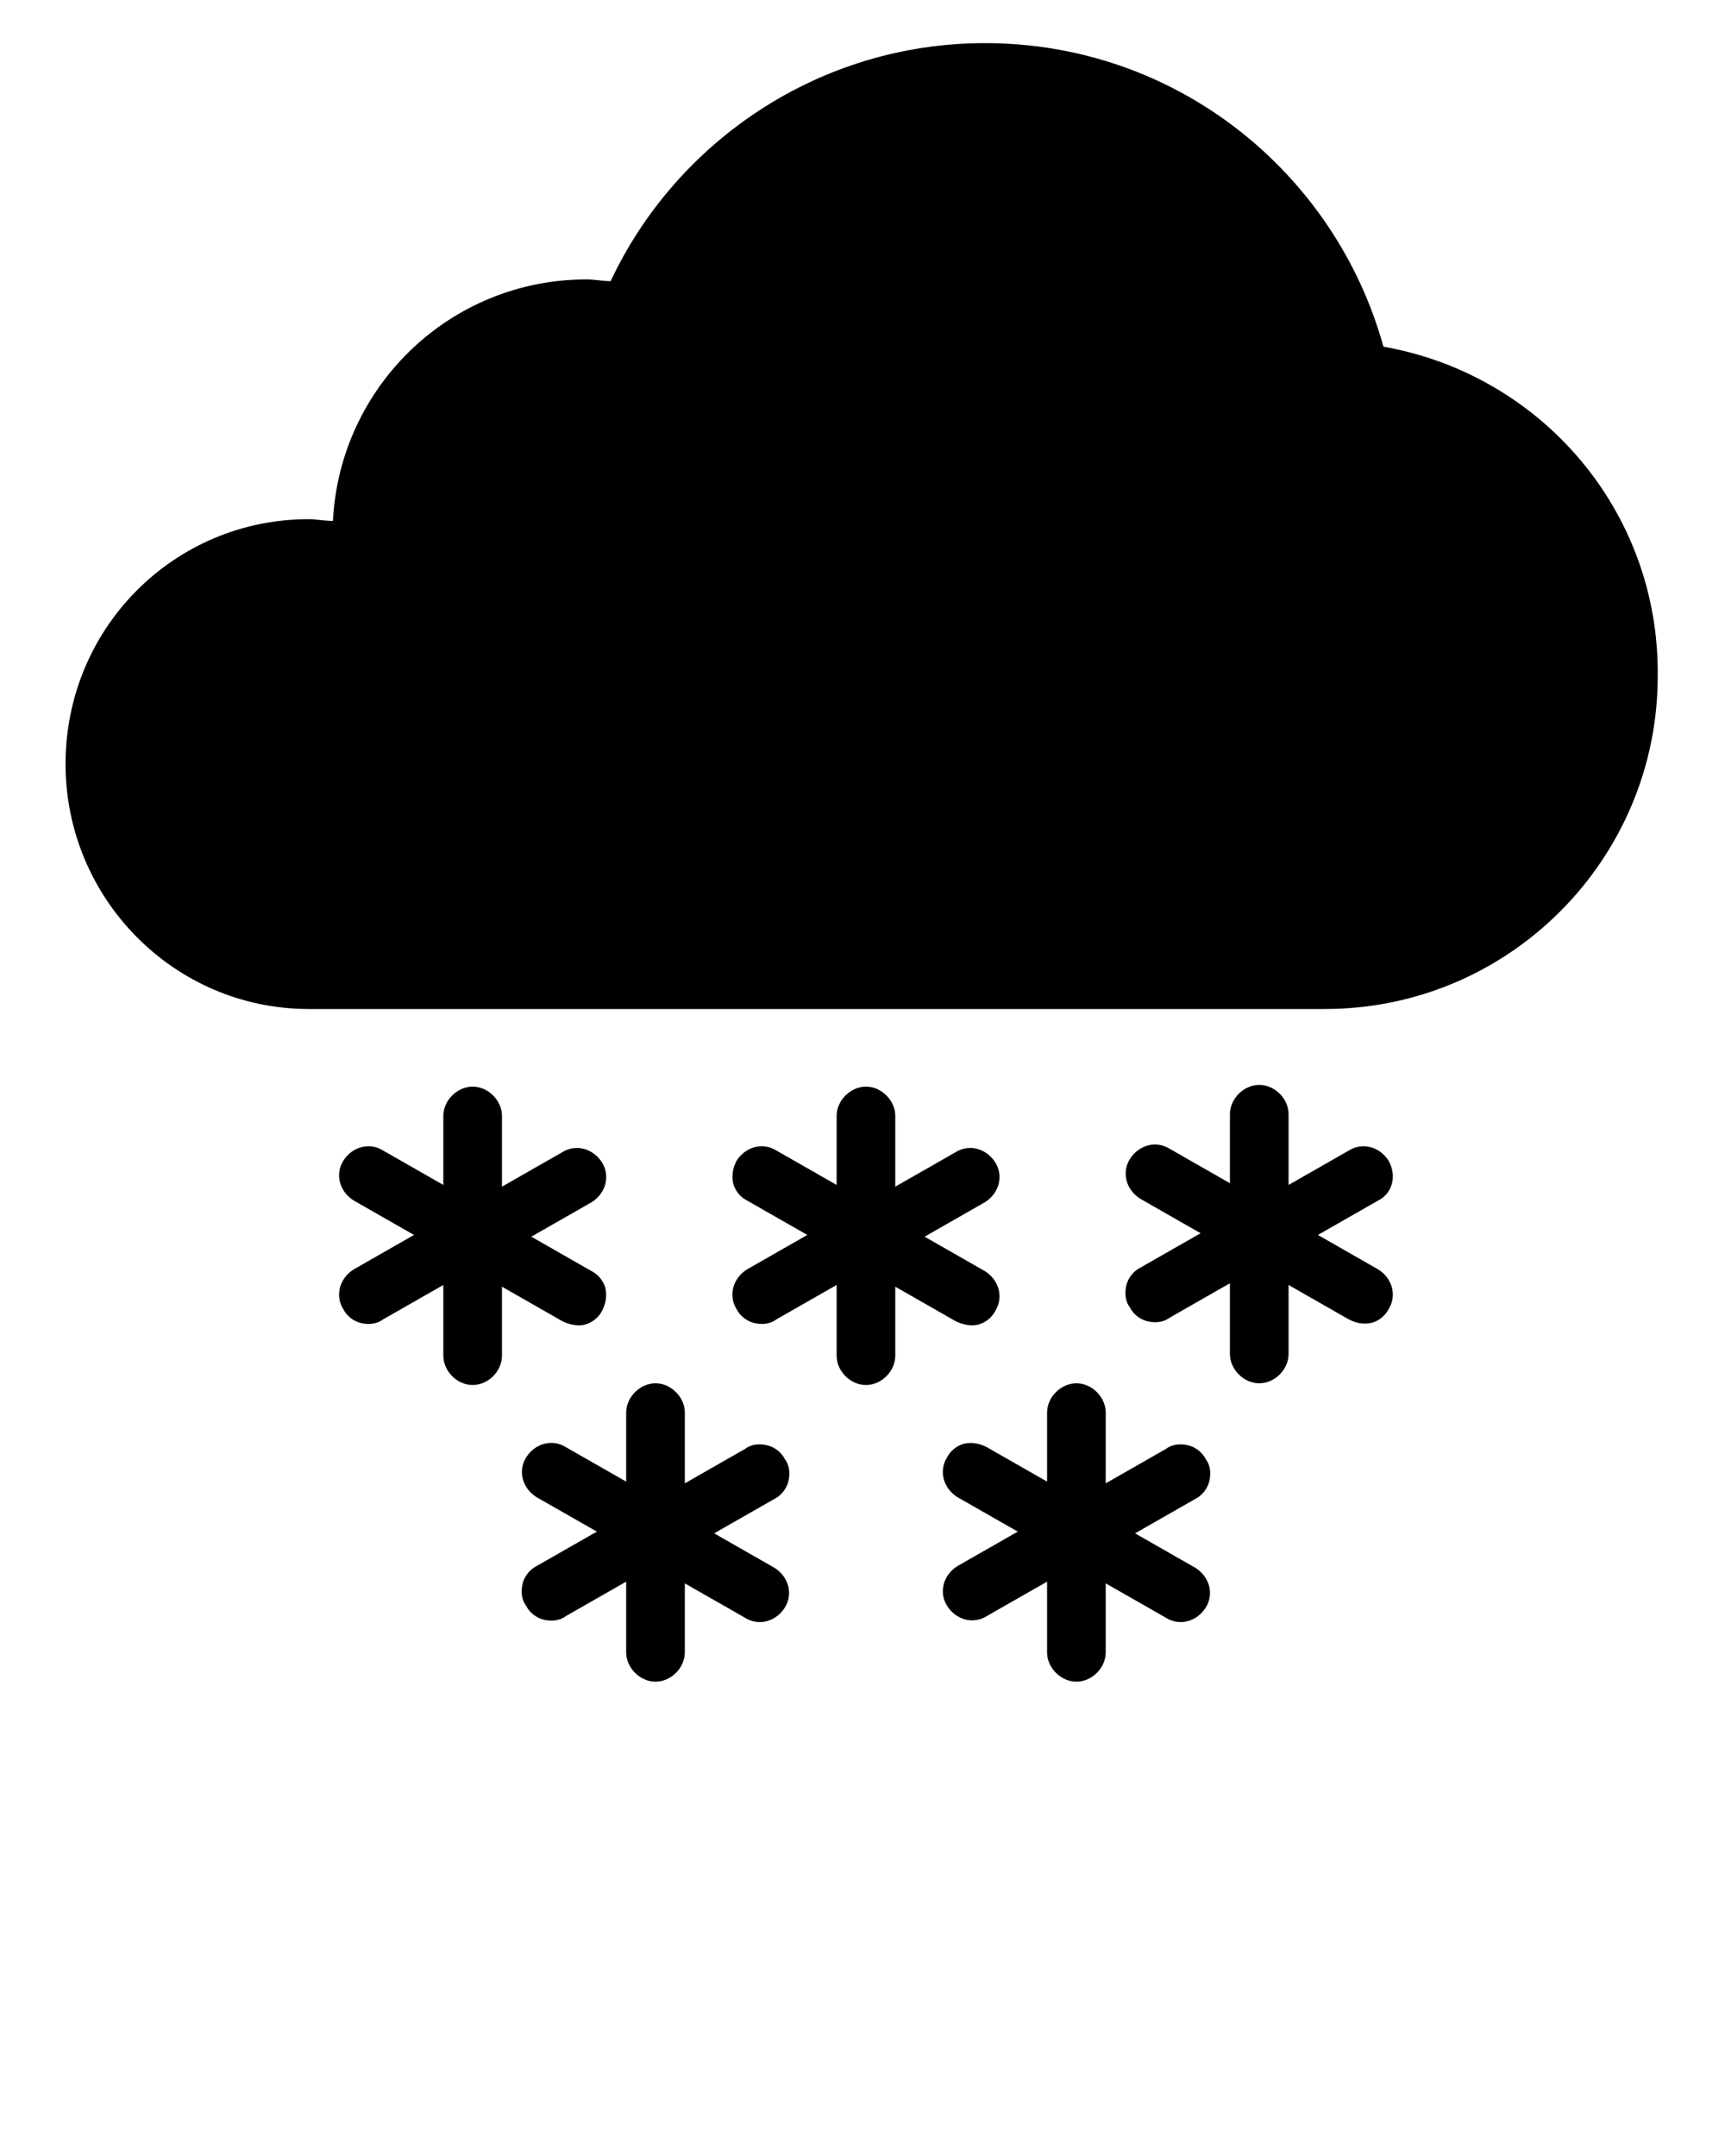 <svg viewBox="0 0 100 125">
<g id="Layer_1">
	<g>
		<path d="M80.2,20.1C77.4,10,68.2,2.5,57.1,2.5c-9.6,0-17.9,5.7-21.7,13.8c-0.5,0-0.9-0.1-1.4-0.1c-7.9,0-14.3,6.2-14.7,14
			c-0.5,0-1-0.1-1.4-0.1c-7.8,0-14.1,6.3-14.1,14.2c0,7.8,6.3,14.2,14.1,14.2h58.9c10.7,0,19.3-8.7,19.3-19.3
			C96.2,29.6,89.3,21.7,80.2,20.1z"/>
		<path d="M80.5,67.3c-0.5-0.8-1.5-1.1-2.3-0.6l-3.5,2v-4.1c0-0.9-0.8-1.7-1.7-1.7s-1.7,0.8-1.7,1.7v4l-3.5-2
			c-0.8-0.5-1.8-0.2-2.3,0.6s-0.2,1.8,0.6,2.3l3.5,2l-3.5,2c-0.4,0.2-0.7,0.6-0.8,1s-0.1,0.9,0.2,1.3c0.2,0.4,0.6,0.7,1,0.8
			c0.4,0.1,0.9,0.1,1.3-0.2l3.5-2v4.1c0,0.9,0.8,1.7,1.7,1.7s1.7-0.8,1.7-1.7v-4l3.5,2c0.4,0.2,0.8,0.3,1.3,0.2
			c0.4-0.1,0.8-0.4,1-0.8c0.5-0.8,0.2-1.8-0.6-2.3l-3.5-2l3.5-2C80.7,69.2,81,68.2,80.5,67.3z"/>
		<path d="M56.7,76.8c0.4-0.1,0.8-0.4,1-0.8c0.5-0.8,0.2-1.8-0.6-2.3l-3.5-2l3.5-2c0.8-0.5,1.1-1.5,0.6-2.3s-1.5-1.1-2.3-0.6l-3.5,2
			v-4.1c0-0.9-0.8-1.7-1.7-1.7s-1.7,0.8-1.7,1.7v4l-3.5-2c-0.8-0.5-1.8-0.2-2.3,0.6c-0.2,0.4-0.3,0.8-0.2,1.3c0.1,0.4,0.4,0.8,0.8,1
			l3.5,2l-3.5,2c-0.8,0.5-1.1,1.5-0.6,2.3c0.2,0.4,0.6,0.7,1,0.8c0.4,0.1,0.9,0.1,1.3-0.2l3.5-2v4.1c0,0.9,0.8,1.7,1.7,1.7
			s1.7-0.8,1.7-1.7v-4l3.5,2C55.8,76.8,56.3,76.9,56.7,76.8z"/>
		<path d="M70.1,85.9c0.1-0.4,0.1-0.9-0.2-1.3c-0.2-0.4-0.6-0.7-1-0.8c-0.4-0.1-0.9-0.1-1.3,0.2l-3.5,2v-4.1c0-0.9-0.8-1.7-1.7-1.7
			s-1.7,0.8-1.7,1.7v4l-3.5-2c-0.4-0.2-0.8-0.3-1.3-0.2c-0.4,0.1-0.8,0.4-1,0.8c-0.5,0.8-0.2,1.8,0.6,2.3l3.5,2l-3.5,2
			c-0.8,0.5-1.1,1.5-0.6,2.3s1.5,1.1,2.3,0.6l3.5-2v4.1c0,0.9,0.8,1.7,1.7,1.7s1.7-0.8,1.7-1.7v-4l3.5,2c0.8,0.5,1.8,0.2,2.3-0.6
			c0.5-0.8,0.2-1.8-0.6-2.3l-3.5-2l3.5-2C69.7,86.7,70,86.3,70.1,85.9z"/>
		<path d="M45.7,85.9c0.1-0.4,0.1-0.9-0.2-1.3c-0.2-0.4-0.6-0.7-1-0.8c-0.4-0.1-0.9-0.1-1.3,0.2l-3.5,2v-4.1c0-0.9-0.8-1.7-1.7-1.7
			s-1.7,0.8-1.7,1.7v4l-3.5-2c-0.8-0.5-1.8-0.2-2.3,0.6c-0.5,0.8-0.2,1.8,0.6,2.3l3.5,2l-3.5,2c-0.4,0.2-0.7,0.6-0.8,1
			s-0.1,0.9,0.2,1.3c0.2,0.4,0.6,0.7,1,0.8c0.4,0.1,0.9,0.1,1.3-0.2l3.5-2v4.1c0,0.9,0.8,1.7,1.7,1.7s1.7-0.8,1.7-1.7v-4l3.5,2
			c0.8,0.5,1.8,0.2,2.3-0.6c0.5-0.8,0.2-1.8-0.6-2.3l-3.5-2l3.5-2C45.3,86.7,45.6,86.3,45.7,85.9z M32.5,93.1L32.5,93.1L32.5,93.1
			L32.5,93.1z"/>
		<path d="M33.9,76.8c0.4-0.1,0.8-0.4,1-0.8s0.3-0.8,0.2-1.3c-0.1-0.4-0.4-0.8-0.8-1l-3.5-2l3.5-2c0.8-0.5,1.1-1.5,0.6-2.3
			s-1.5-1.1-2.3-0.6l-3.5,2v-4.1c0-0.9-0.8-1.7-1.7-1.7s-1.7,0.8-1.7,1.7v4l-3.5-2c-0.8-0.5-1.8-0.2-2.3,0.6s-0.2,1.8,0.6,2.3l3.5,2
			l-3.5,2c-0.8,0.5-1.1,1.5-0.6,2.3c0.2,0.4,0.6,0.7,1,0.8c0.4,0.1,0.9,0.1,1.3-0.2l3.5-2v4.1c0,0.9,0.8,1.7,1.7,1.7
			s1.7-0.8,1.7-1.7v-4l3.5,2C33,76.8,33.5,76.9,33.9,76.8z M33.9,74.4L33.9,74.4L33.9,74.4L33.9,74.4z M33.1,67.4L33.1,67.4
			L33.1,67.4L33.1,67.4z"/>
	</g>
</g>
</svg>
